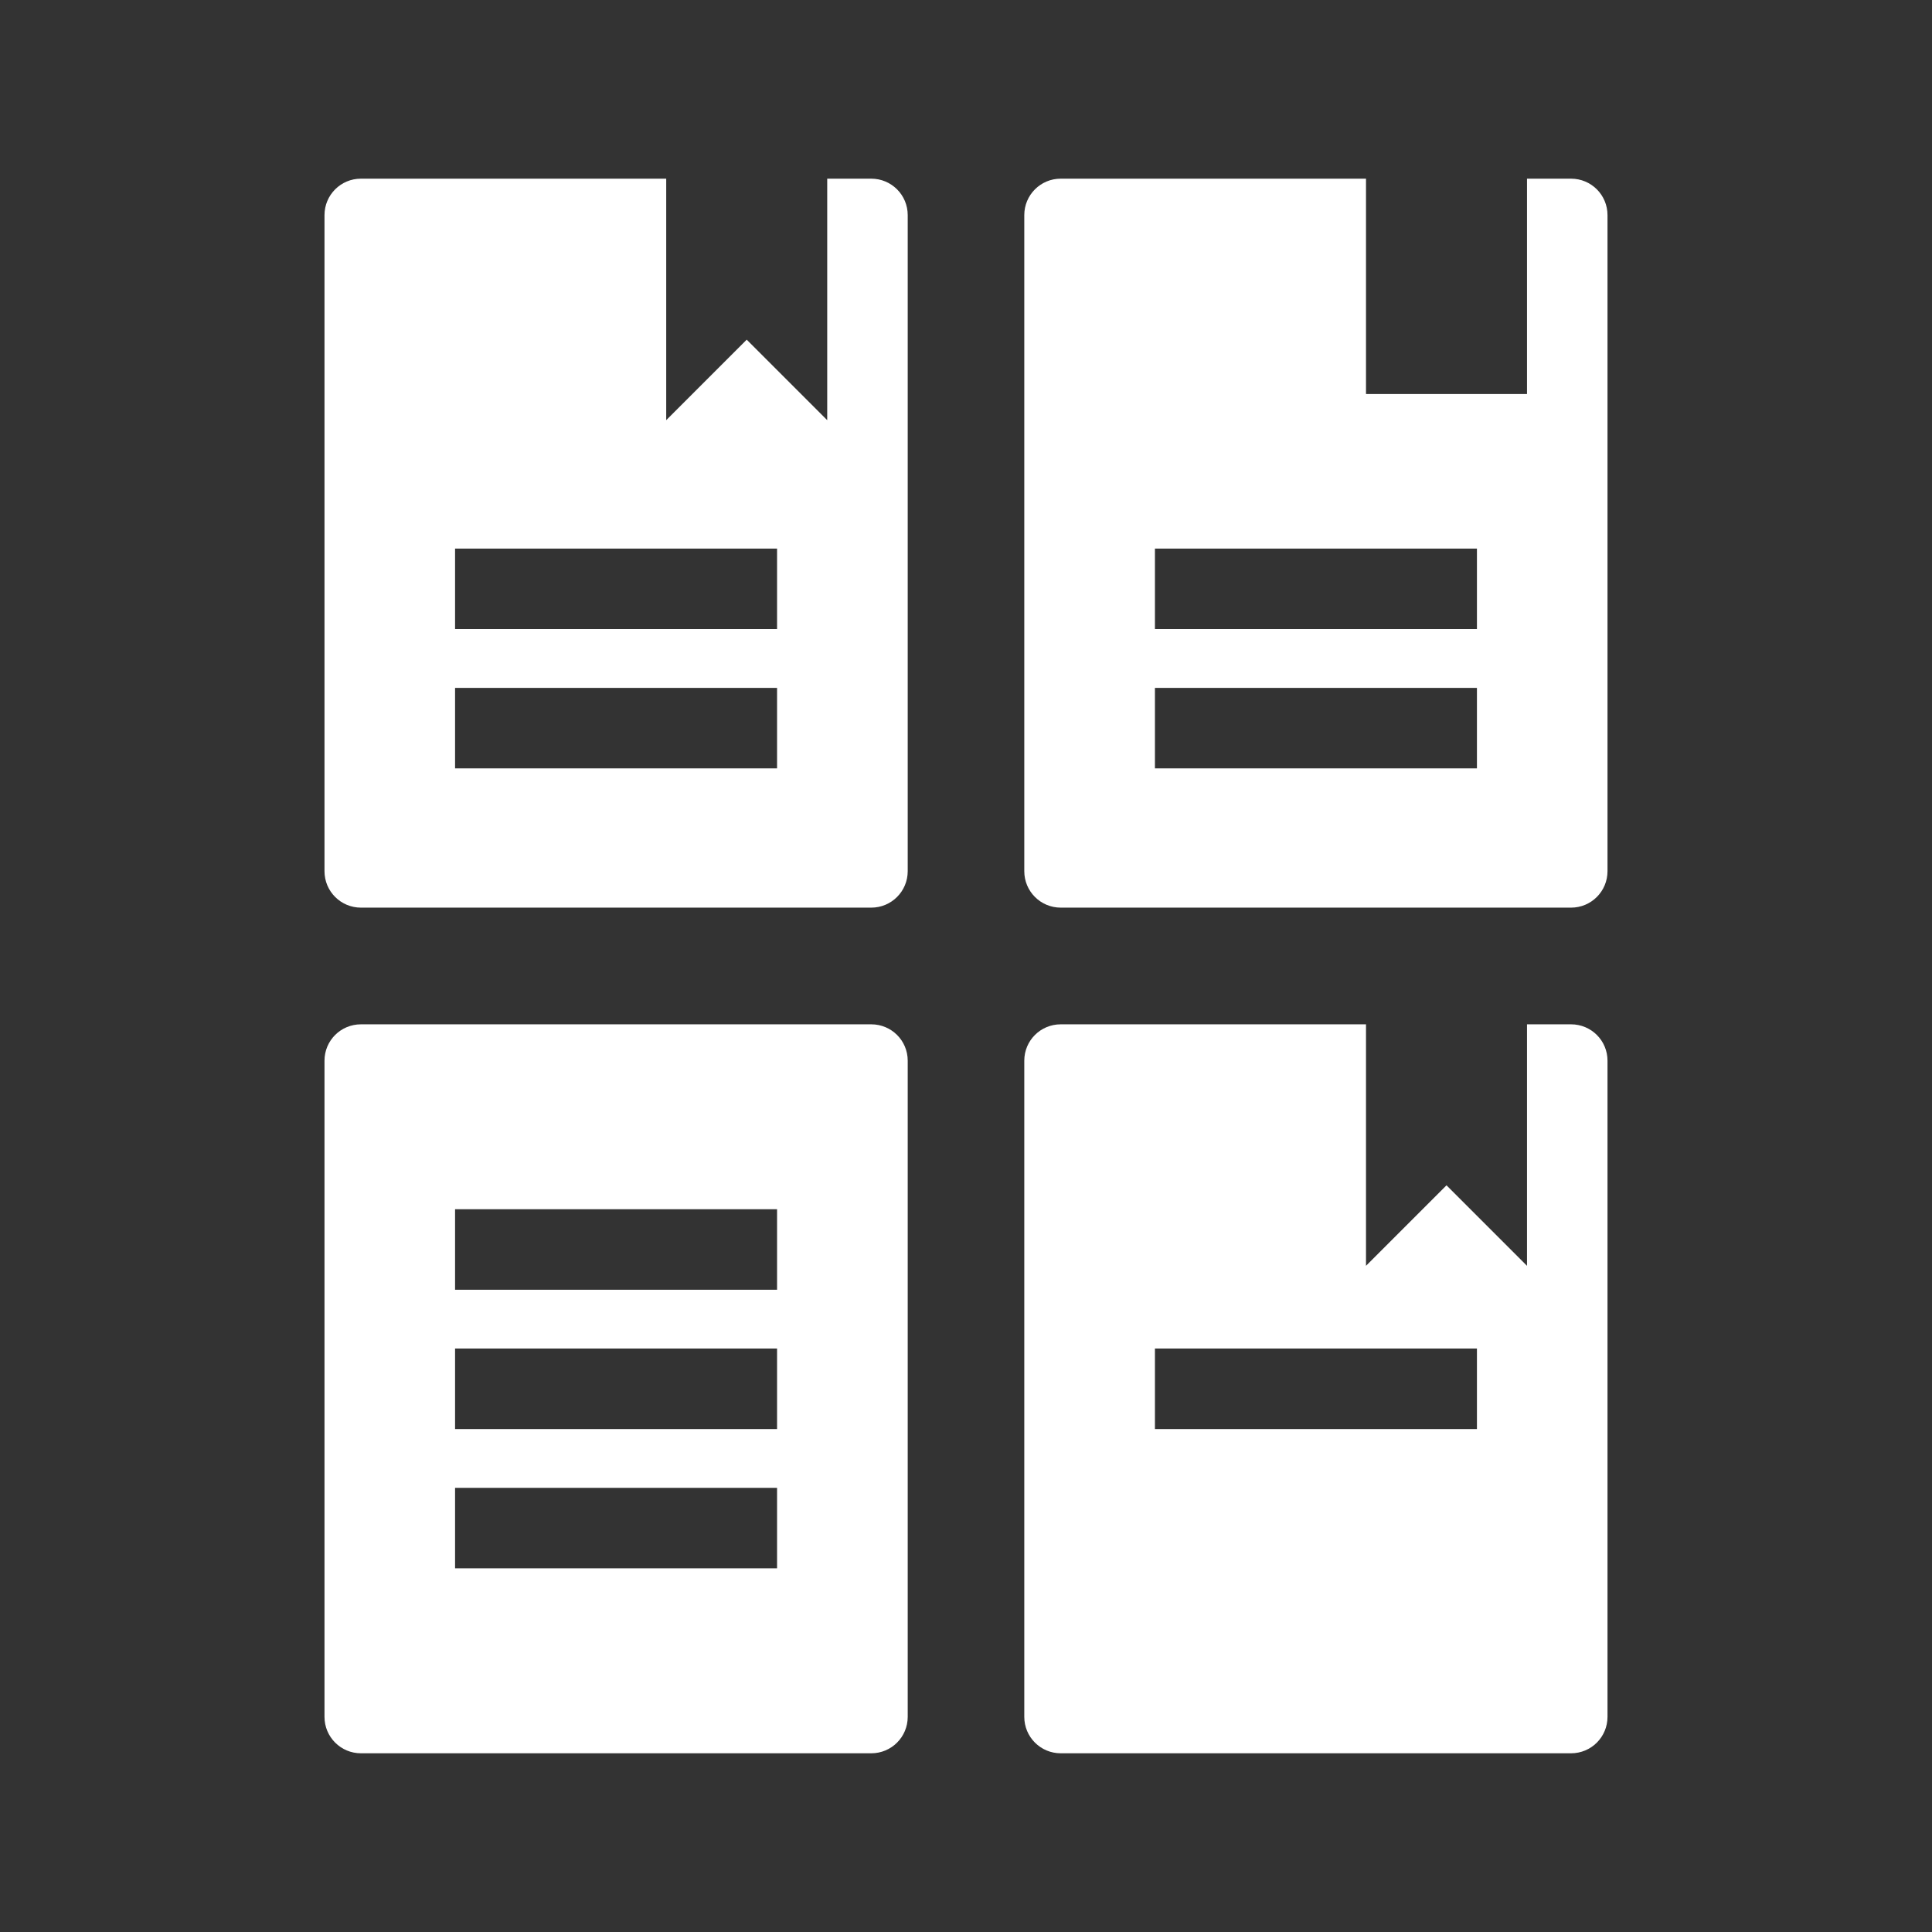 <?xml version="1.0" encoding="UTF-8"?>
<svg version="1.1" viewBox="0 0 48 48" xmlns="http://www.w3.org/2000/svg">
    <rect x="0" y="0" width="48" height="48" fill="#333333" stroke="none"/>
    <path d="m8.968 25.449c-0.502 0-0.906 0.403-0.906 0.904v16.301c0 0.502 0.405 0.906 0.906 0.906h12.678c0.502 0 0.906-0.405 0.906-0.906v-16.301c0-0.502-0.405-0.904-0.906-0.904zm2.338 4.594h8v2h-8zm0 3.461h8v2h-8zm0 3.461h8v2h-8z" fill="#fff" stroke-width=".453"/>
    <path d="m8.968 4.439c-0.502 0-0.906 0.405-0.906 0.906v16.299c0 0.502 0.405 0.906 0.906 0.906h12.678c0.502 0 0.906-0.405 0.906-0.906v-16.299c0-0.502-0.405-0.906-0.906-0.906h-1.094v6l-2-2-2 2v-6zm2.338 9.19h8v2h-8zm0 3.461h8v2h-8z" fill="#fff" stroke-width=".453"/>
    <path d="m26.354 25.449c-0.502 0-0.906 0.403-0.906 0.904v16.301c0 0.502 0.405 0.906 0.906 0.906h12.678c0.502 0 0.906-0.405 0.906-0.906v-16.301c0-0.502-0.405-0.904-0.906-0.904h-1.094v6l-2-2-2 2v-6zm2.34 8.055h8v2h-8z" fill="#fff" stroke-width=".453"/>
    <path d="m26.354 4.439c-0.502 0-0.906 0.405-0.906 0.906v16.299c0 0.502 0.405 0.906 0.906 0.906h12.678c0.502 0 0.906-0.405 0.906-0.906v-16.299c0-0.502-0.405-0.906-0.906-0.906h-1.094v5.35h-4v-5.35zm2.34 9.19h8v2h-8zm0 3.461h8v2h-8z" fill="#fff" stroke-width=".453"/>
</svg>
